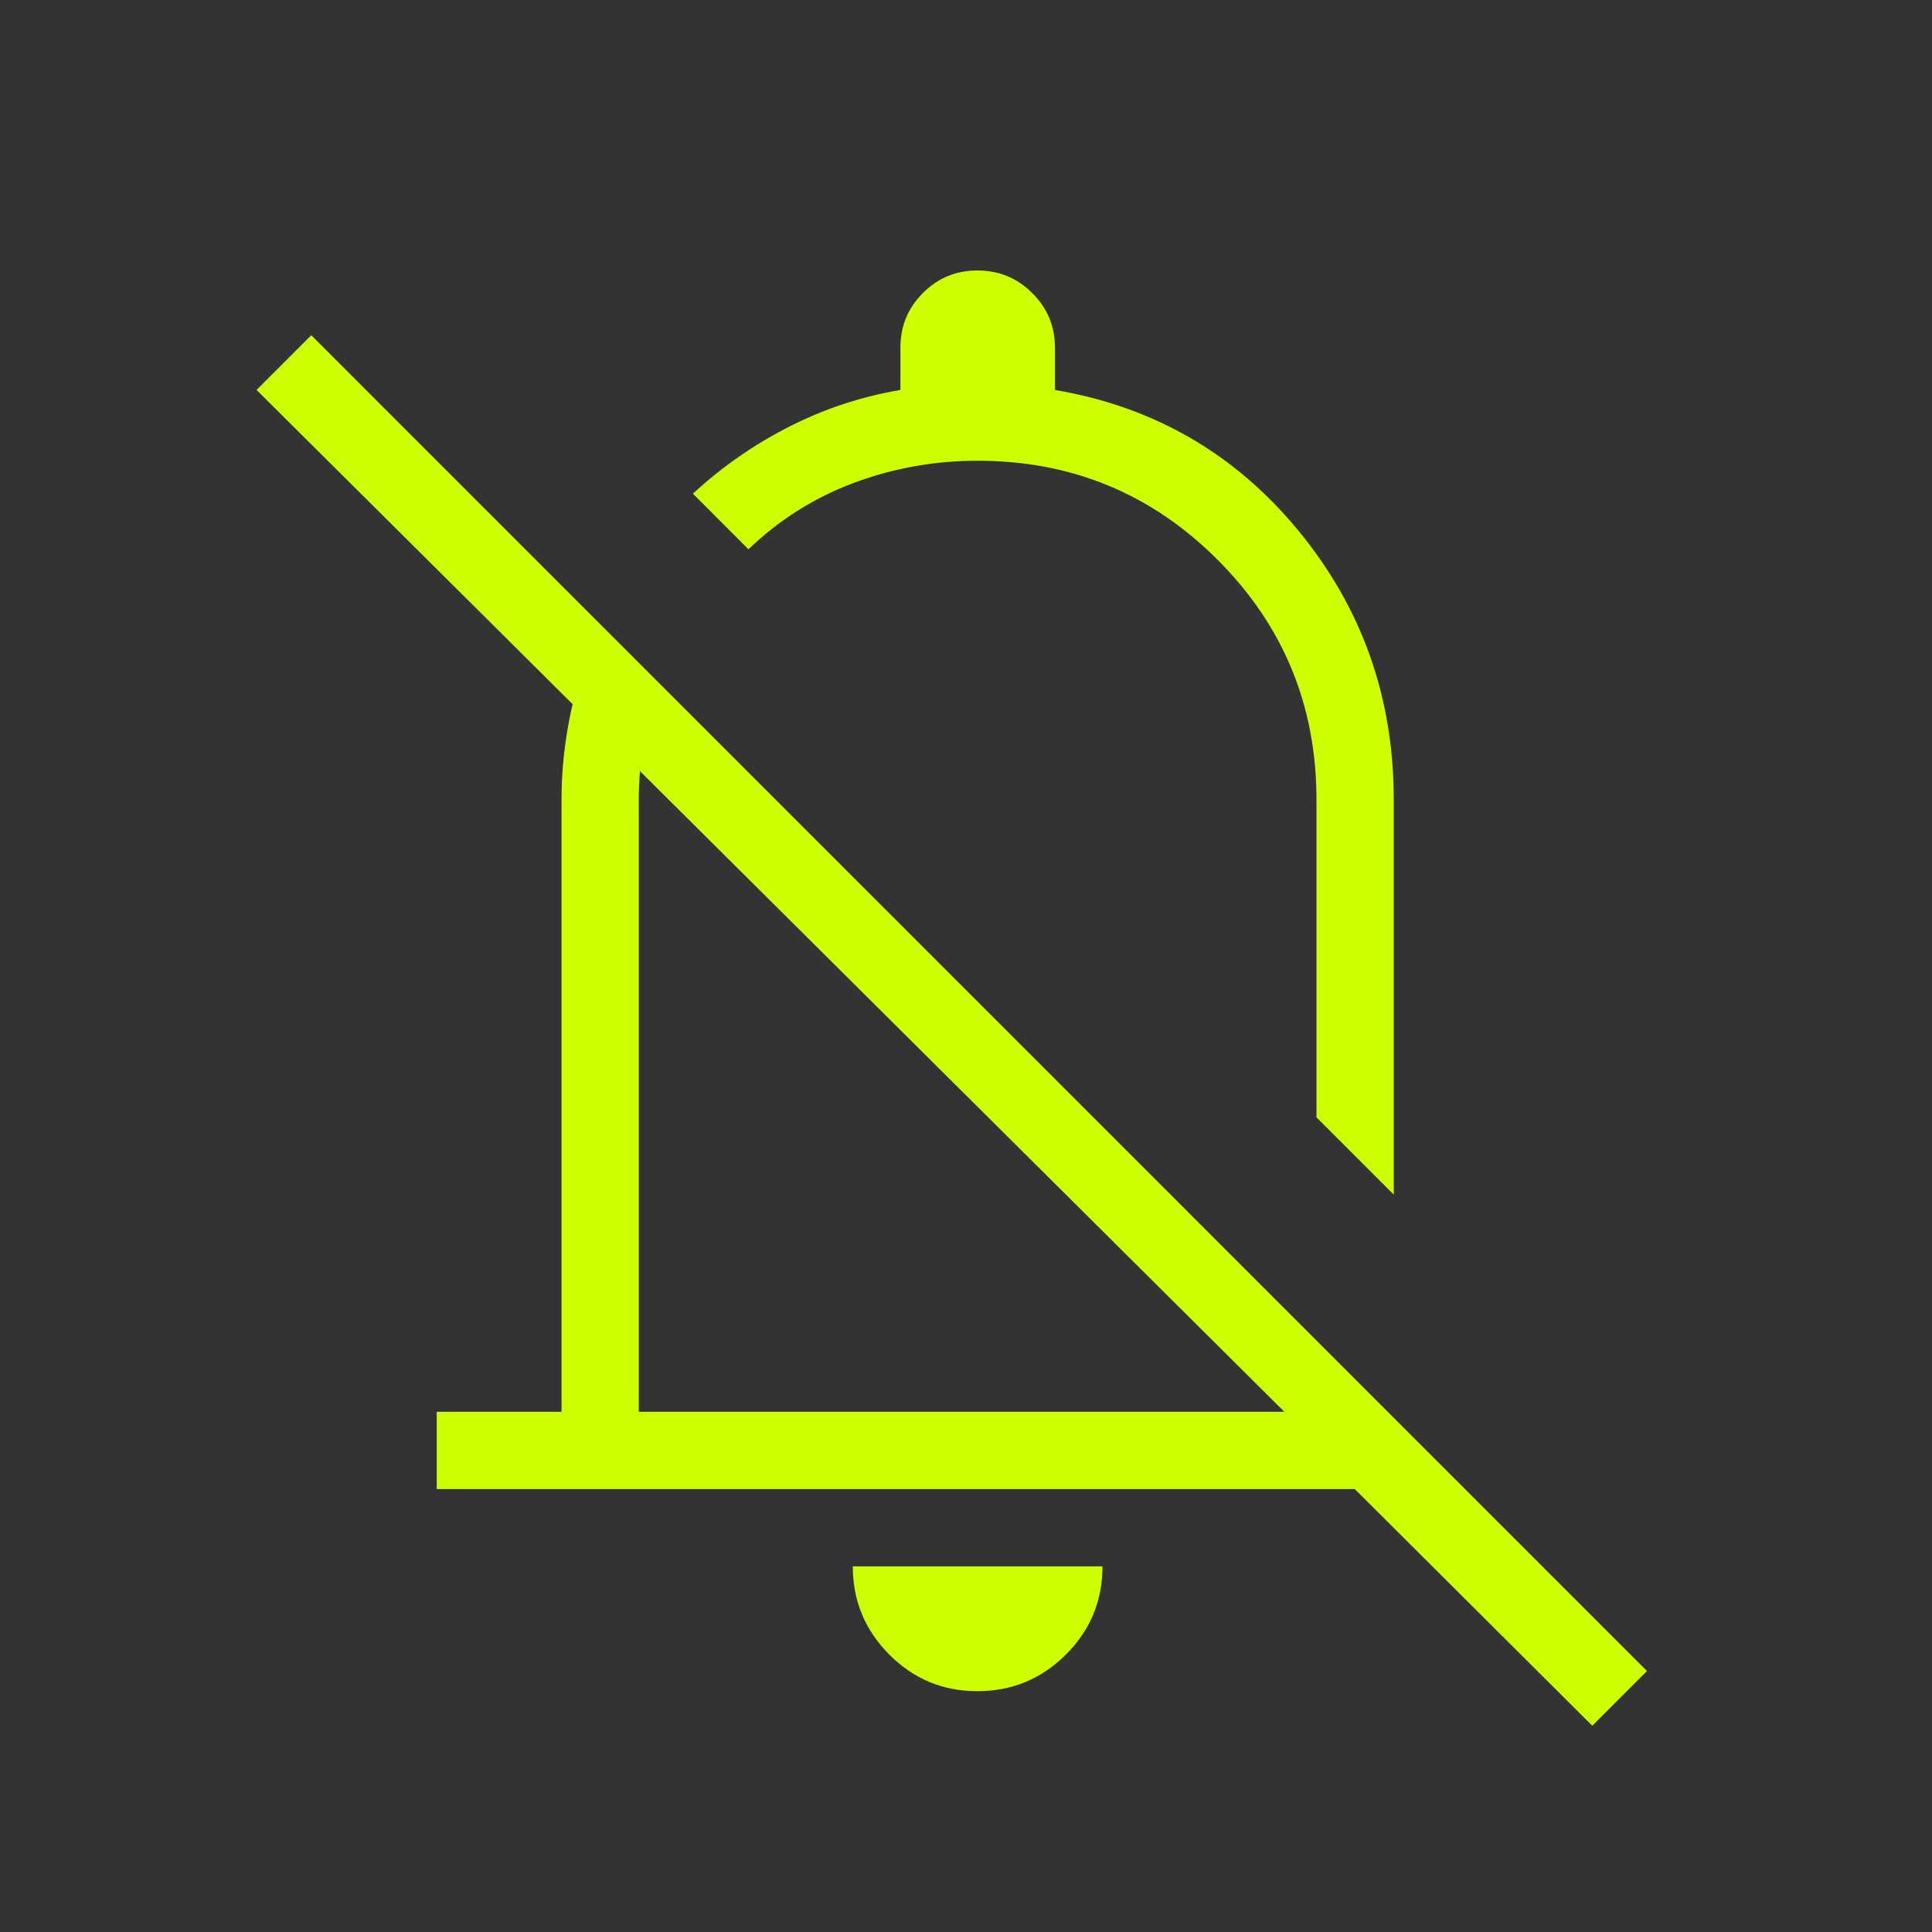 <svg width="25" height="25" viewBox="0 0 25 25" fill="none" xmlns="http://www.w3.org/2000/svg">
<rect x="0" y="0" width="25" height="25" fill="#333333" stroke="none"/>
<mask id="mask0_2924_155187" style="mask-type:alpha" maskUnits="userSpaceOnUse" x="0" y="0" width="25" height="25">
<rect x="0.651" y="0.5" width="24" height="24" fill="#D9D9D9"/>
</mask>
<g mask="url(#mask0_2924_155187)">
<path d="M5.651 19.269V18.269H7.266V10.346C7.266 9.963 7.308 9.577 7.392 9.19C7.476 8.802 7.602 8.432 7.77 8.081L8.539 8.85C8.448 9.092 8.38 9.337 8.334 9.587C8.289 9.836 8.266 10.089 8.266 10.346V18.269H16.62L3.32 5.046L4.028 4.338L21.312 21.623L20.604 22.331L17.531 19.269H5.651ZM18.035 15.458L17.035 14.458V10.346C17.035 9.131 16.608 8.096 15.754 7.242C14.9 6.388 13.866 5.962 12.651 5.962C12.096 5.962 11.562 6.057 11.05 6.248C10.537 6.439 10.083 6.726 9.685 7.108L8.966 6.388C9.338 6.045 9.75 5.757 10.204 5.525C10.658 5.293 11.14 5.133 11.651 5.046V4.5C11.651 4.222 11.748 3.986 11.942 3.792C12.136 3.597 12.371 3.5 12.648 3.5C12.925 3.5 13.162 3.597 13.357 3.792C13.553 3.986 13.651 4.222 13.651 4.5V5.046C14.933 5.264 15.984 5.872 16.804 6.87C17.625 7.868 18.035 9.027 18.035 10.346V15.458ZM12.647 21.884C12.202 21.884 11.822 21.726 11.507 21.41C11.193 21.094 11.035 20.713 11.035 20.269H14.266C14.266 20.717 14.107 21.098 13.79 21.413C13.473 21.727 13.092 21.884 12.647 21.884Z" fill="#CCFF00"/>
</g>
</svg>
